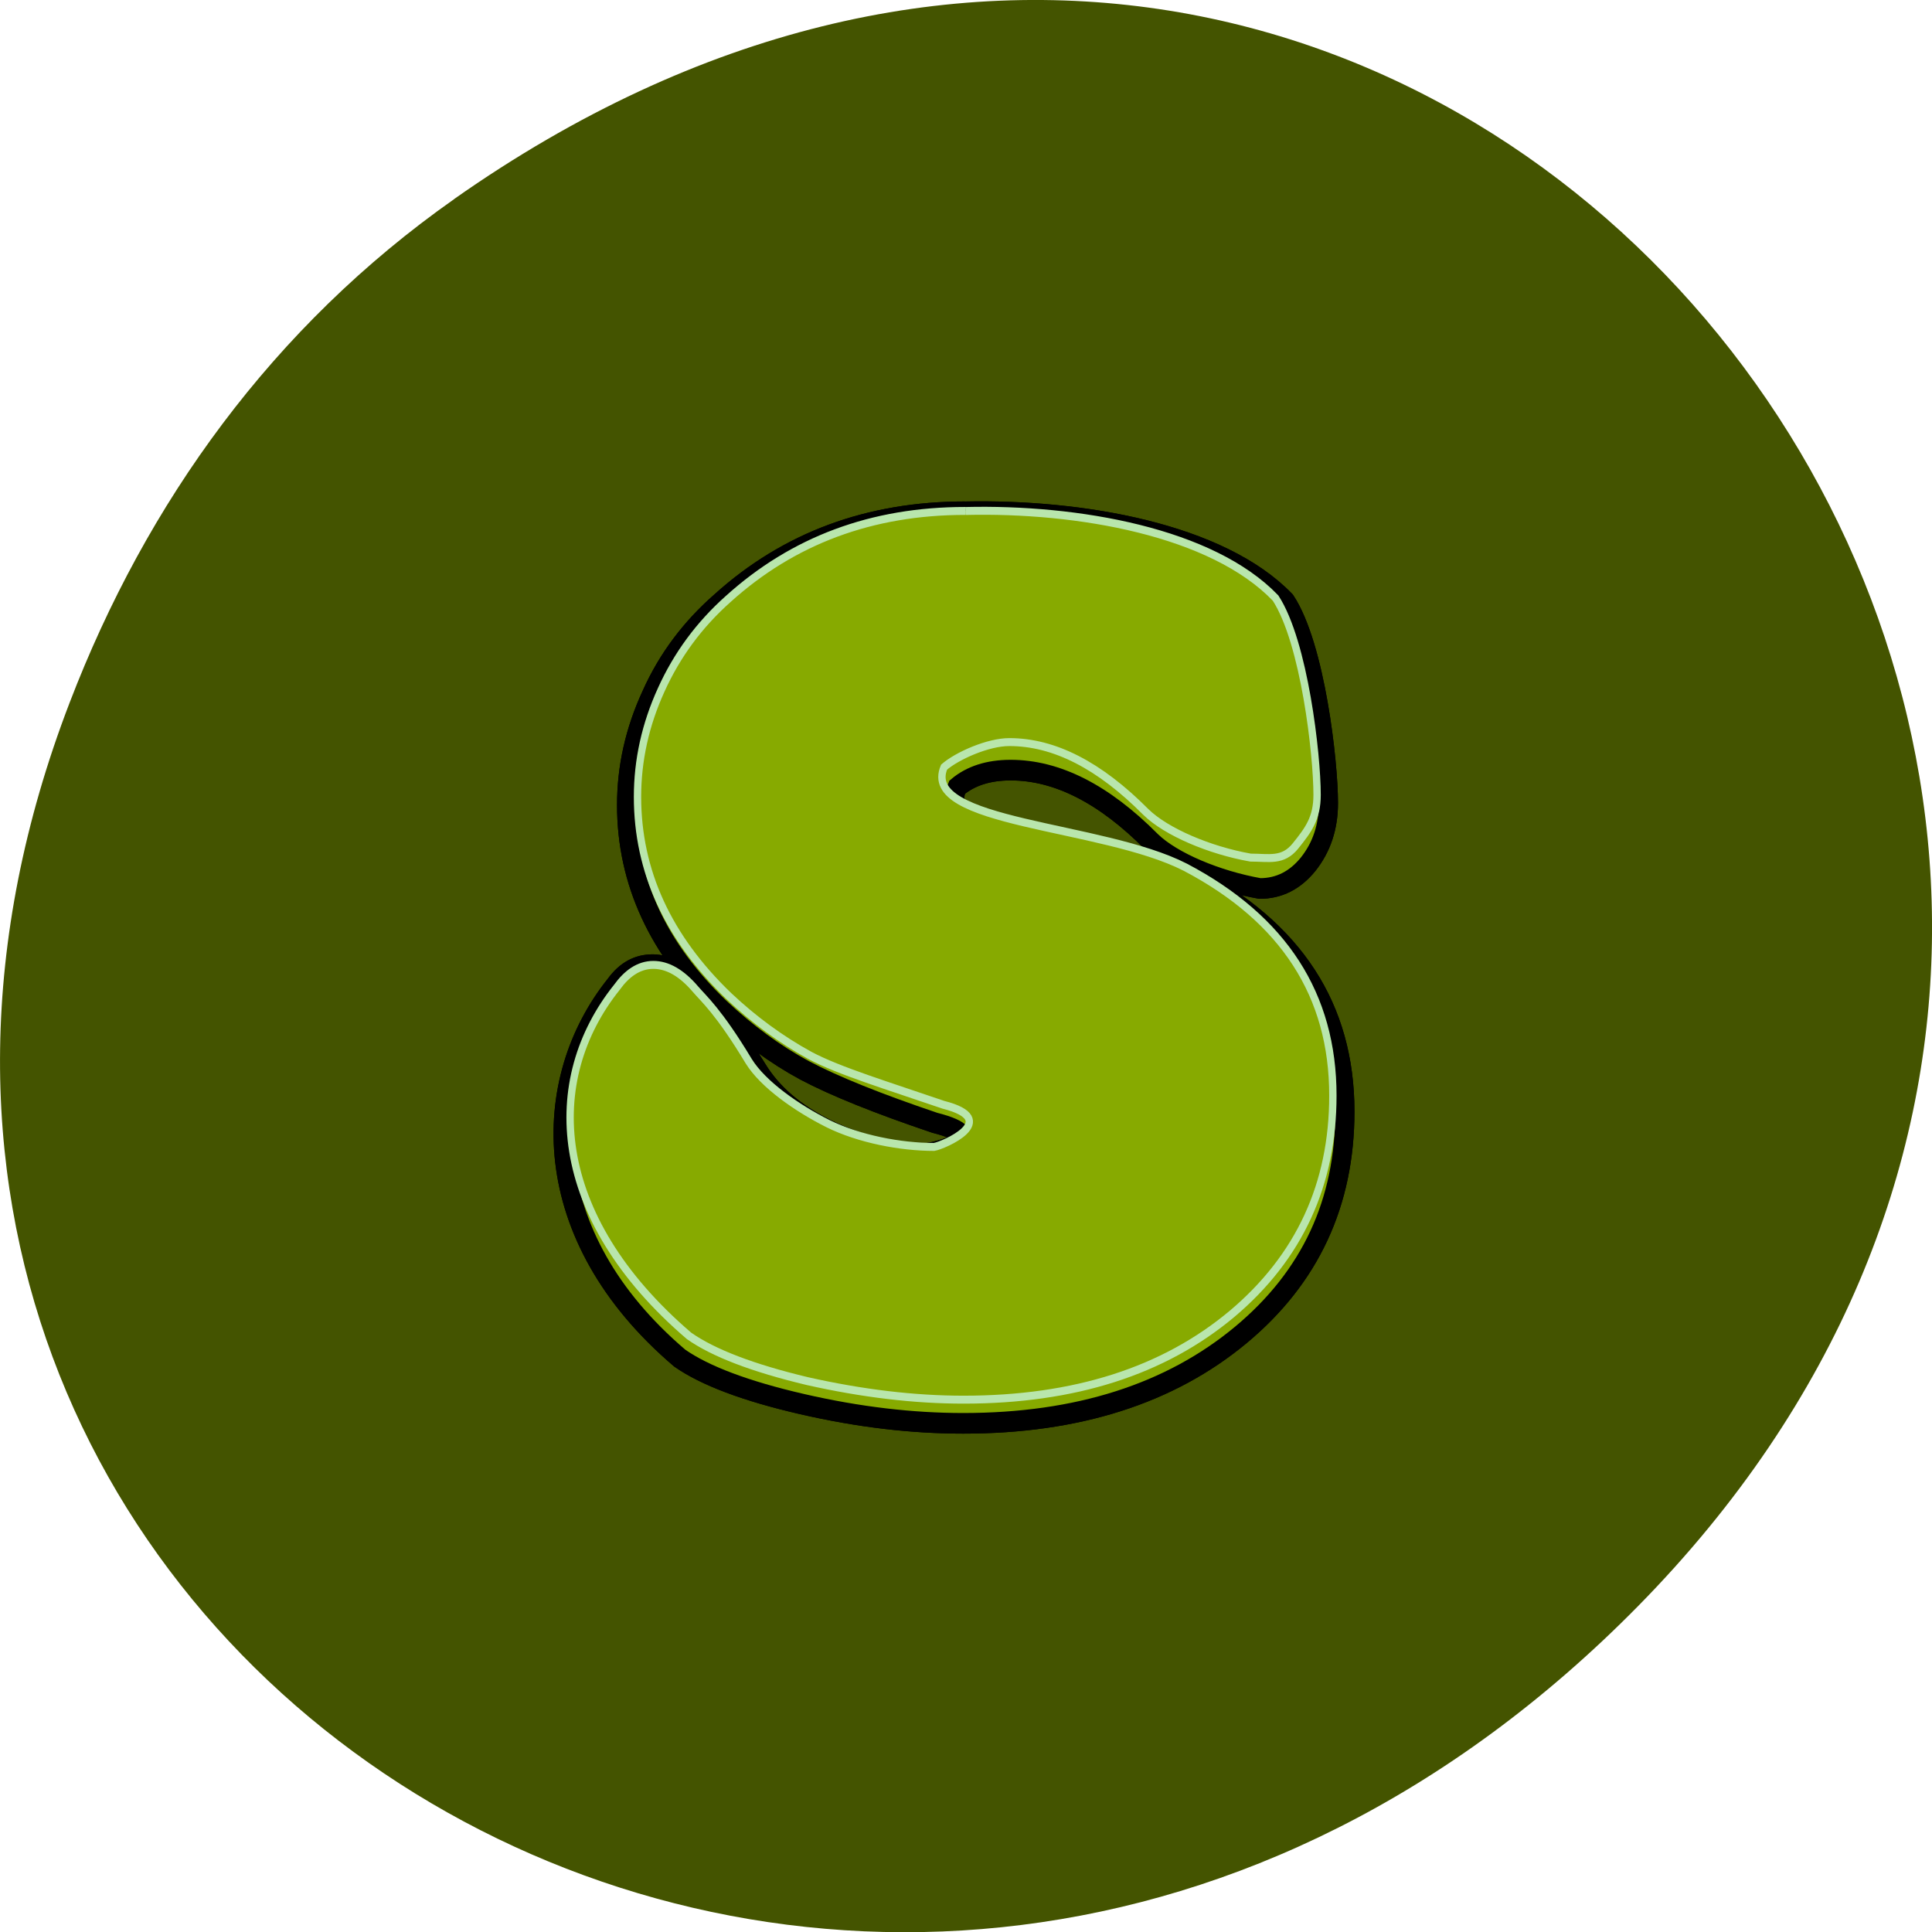 <svg xmlns="http://www.w3.org/2000/svg" viewBox="0 0 22 22" xmlns:xlink="http://www.w3.org/1999/xlink"><path d="m 5.172 2.266 c 11.25 -7.91 22.652 6.699 13.484 16.02 c -8.637 8.781 -22.06 0.641 -17.863 -10.285 c 0.875 -2.281 2.313 -4.281 4.379 -5.734" fill="#445400"/><path d="m -24.34 389.95 c 2.231 -0.043 4.882 0.385 6.135 1.593 c 0.571 0.806 0.82 2.857 0.82 3.589 c 0 0.427 -0.131 0.787 -0.387 1.087 c -0.249 0.287 -0.558 0.433 -0.925 0.433 c -0.814 -0.134 -1.667 -0.464 -2.073 -0.83 c -0.912 -0.855 -1.811 -1.276 -2.697 -1.276 c -0.426 0 -0.768 0.104 -1.024 0.305 c -0.472 1.038 2.848 0.818 4.508 1.599 c 1.942 0.946 2.913 2.332 2.913 4.169 c 0 1.624 -0.663 2.948 -1.988 3.974 c -1.358 1.05 -3.13 1.575 -5.315 1.575 c -0.978 0 -2 -0.11 -3.084 -0.342 c -1.083 -0.232 -1.863 -0.507 -2.342 -0.818 c -2.762 -2.185 -2.697 -4.938 -1.234 -6.635 c 0.19 -0.244 0.426 -0.366 0.715 -0.366 c 0.289 0 0.571 0.153 0.84 0.446 c 0.157 0.171 0.571 0.525 1.168 1.428 c 0.282 0.427 0.722 0.781 1.332 1.062 c 0.617 0.281 1.253 0.421 1.909 0.421 c 0.184 -0.018 1.319 -0.269 0.151 -0.543 c -1.089 -0.342 -1.922 -0.653 -2.493 -0.934 c -0.571 -0.287 -1.102 -0.653 -1.601 -1.087 c -1.201 -1.062 -1.804 -2.277 -1.804 -3.632 c 0 -0.671 0.157 -1.319 0.472 -1.953 c 0.308 -0.641 0.755 -1.19 1.325 -1.654 c 1.279 -1.074 2.841 -1.612 4.678 -1.612" transform="matrix(0.595 0 0 0.64 25.471 -243.74)" fill="#87aa00" stroke="#000" stroke-width="0.367" id="0"/><use xlink:href="#0"/><path d="m -24.336 389.95 c 2.225 -0.05 4.878 0.382 6.133 1.589 c 0.57 0.807 0.821 2.859 0.821 3.591 c 0 0.425 -0.17 0.638 -0.427 0.932 c -0.251 0.288 -0.522 0.213 -0.889 0.213 c -0.807 -0.131 -1.669 -0.469 -2.069 -0.832 c -0.916 -0.851 -1.811 -1.276 -2.7 -1.276 c -0.421 0 -1.031 0.25 -1.289 0.457 c -0.475 1.039 3.114 1.045 4.769 1.827 c 1.947 0.945 2.917 2.334 2.917 4.167 c 0 1.62 -0.665 2.947 -1.988 3.979 c -1.357 1.051 -3.127 1.57 -5.312 1.57 c -0.977 0 -2 -0.113 -3.087 -0.338 c -1.079 -0.238 -1.859 -0.513 -2.341 -0.826 c -2.761 -2.184 -2.89 -4.674 -1.425 -6.363 c 0.19 -0.244 0.427 -0.407 0.719 -0.407 c 0.285 0 0.563 0.15 0.834 0.444 c 0.156 0.169 0.461 0.407 1.052 1.314 c 0.285 0.425 0.957 0.857 1.567 1.139 c 0.617 0.282 1.438 0.425 2.096 0.425 c 0.183 -0.025 1.357 -0.494 0.183 -0.77 c -1.085 -0.344 -2.069 -0.619 -2.639 -0.901 c -0.57 -0.288 -1.106 -0.651 -1.601 -1.082 c -1.201 -1.064 -1.805 -2.277 -1.805 -3.635 c 0 -0.669 0.156 -1.32 0.468 -1.952 c 0.312 -0.638 0.753 -1.189 1.323 -1.658 c 1.282 -1.07 2.843 -1.608 4.688 -1.608" transform="matrix(0.576 0 0 0.624 25.01 -237.51)" fill="#87aa00" stroke="#b9e6ad" stroke-width="0.145"/></svg>